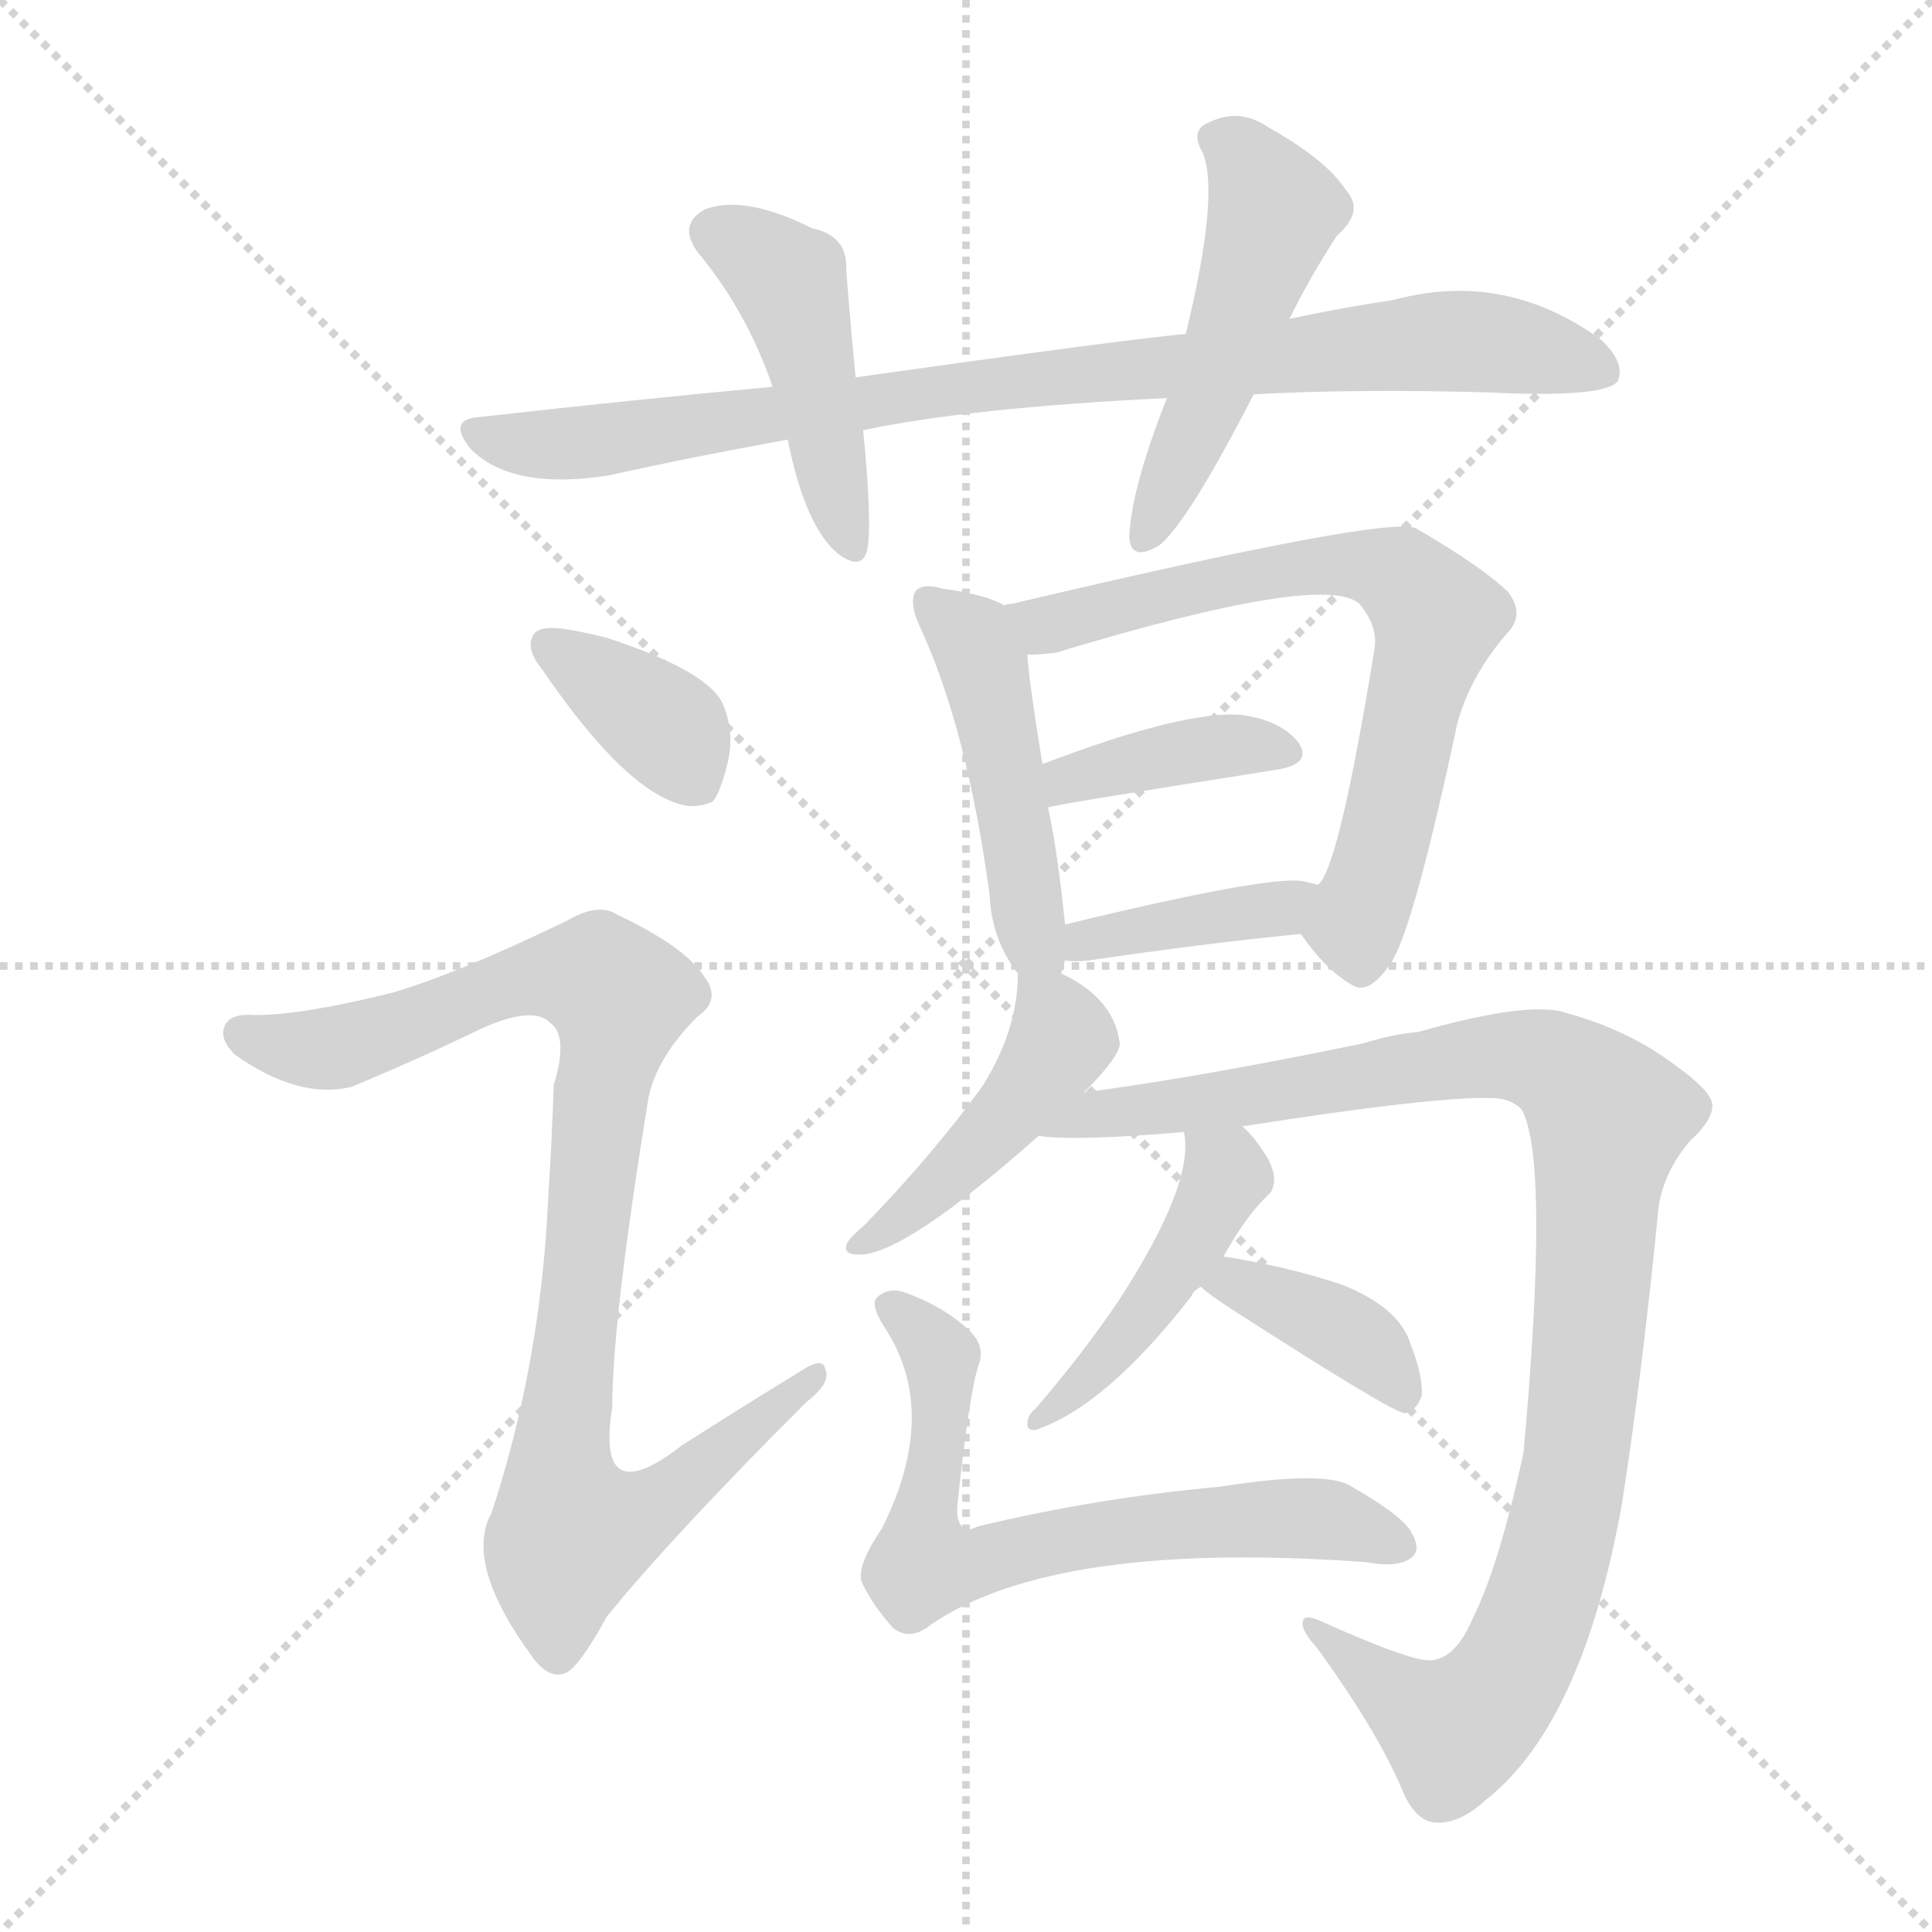 <svg version="1.1" viewBox="0 0 1024 1024" xmlns="http://www.w3.org/2000/svg">
  <g stroke="lightgray" stroke-dasharray="1,1" stroke-width="1" transform="scale(4, 4)">
    <line x1="0" y1="0" x2="256" y2="256"></line>
    <line x1="256" y1="0" x2="0" y2="256"></line>
    <line x1="128" y1="0" x2="128" y2="256"></line>
    <line x1="0" y1="128" x2="256" y2="128"></line>
  </g>
<g transform="scale(1, -1) translate(0, -855)">
   <style type="text/css">
    @keyframes keyframes0 {
      from {
       stroke: blue;
       stroke-dashoffset: 860;
       stroke-width: 128;
       }
       74% {
       animation-timing-function: step-end;
       stroke: blue;
       stroke-dashoffset: 0;
       stroke-width: 128;
       }
       to {
       stroke: black;
       stroke-width: 1024;
       }
       }
       #make-me-a-hanzi-animation-0 {
         animation: keyframes0 0.95s both;
         animation-delay: 0s;
         animation-timing-function: linear;
       }
    @keyframes keyframes1 {
      from {
       stroke: blue;
       stroke-dashoffset: 447;
       stroke-width: 128;
       }
       59% {
       animation-timing-function: step-end;
       stroke: blue;
       stroke-dashoffset: 0;
       stroke-width: 128;
       }
       to {
       stroke: black;
       stroke-width: 1024;
       }
       }
       #make-me-a-hanzi-animation-1 {
         animation: keyframes1 0.614s both;
         animation-delay: 0.95s;
         animation-timing-function: linear;
       }
    @keyframes keyframes2 {
      from {
       stroke: blue;
       stroke-dashoffset: 493;
       stroke-width: 128;
       }
       62% {
       animation-timing-function: step-end;
       stroke: blue;
       stroke-dashoffset: 0;
       stroke-width: 128;
       }
       to {
       stroke: black;
       stroke-width: 1024;
       }
       }
       #make-me-a-hanzi-animation-2 {
         animation: keyframes2 0.651s both;
         animation-delay: 1.564s;
         animation-timing-function: linear;
       }
    @keyframes keyframes3 {
      from {
       stroke: blue;
       stroke-dashoffset: 365;
       stroke-width: 128;
       }
       54% {
       animation-timing-function: step-end;
       stroke: blue;
       stroke-dashoffset: 0;
       stroke-width: 128;
       }
       to {
       stroke: black;
       stroke-width: 1024;
       }
       }
       #make-me-a-hanzi-animation-3 {
         animation: keyframes3 0.547s both;
         animation-delay: 2.215s;
         animation-timing-function: linear;
       }
    @keyframes keyframes4 {
      from {
       stroke: blue;
       stroke-dashoffset: 908;
       stroke-width: 128;
       }
       75% {
       animation-timing-function: step-end;
       stroke: blue;
       stroke-dashoffset: 0;
       stroke-width: 128;
       }
       to {
       stroke: black;
       stroke-width: 1024;
       }
       }
       #make-me-a-hanzi-animation-4 {
         animation: keyframes4 0.989s both;
         animation-delay: 2.762s;
         animation-timing-function: linear;
       }
    @keyframes keyframes5 {
      from {
       stroke: blue;
       stroke-dashoffset: 465;
       stroke-width: 128;
       }
       60% {
       animation-timing-function: step-end;
       stroke: blue;
       stroke-dashoffset: 0;
       stroke-width: 128;
       }
       to {
       stroke: black;
       stroke-width: 1024;
       }
       }
       #make-me-a-hanzi-animation-5 {
         animation: keyframes5 0.628s both;
         animation-delay: 3.751s;
         animation-timing-function: linear;
       }
    @keyframes keyframes6 {
      from {
       stroke: blue;
       stroke-dashoffset: 681;
       stroke-width: 128;
       }
       69% {
       animation-timing-function: step-end;
       stroke: blue;
       stroke-dashoffset: 0;
       stroke-width: 128;
       }
       to {
       stroke: black;
       stroke-width: 1024;
       }
       }
       #make-me-a-hanzi-animation-6 {
         animation: keyframes6 0.804s both;
         animation-delay: 4.379s;
         animation-timing-function: linear;
       }
    @keyframes keyframes7 {
      from {
       stroke: blue;
       stroke-dashoffset: 387;
       stroke-width: 128;
       }
       56% {
       animation-timing-function: step-end;
       stroke: blue;
       stroke-dashoffset: 0;
       stroke-width: 128;
       }
       to {
       stroke: black;
       stroke-width: 1024;
       }
       }
       #make-me-a-hanzi-animation-7 {
         animation: keyframes7 0.565s both;
         animation-delay: 5.183s;
         animation-timing-function: linear;
       }
    @keyframes keyframes8 {
      from {
       stroke: blue;
       stroke-dashoffset: 385;
       stroke-width: 128;
       }
       56% {
       animation-timing-function: step-end;
       stroke: blue;
       stroke-dashoffset: 0;
       stroke-width: 128;
       }
       to {
       stroke: black;
       stroke-width: 1024;
       }
       }
       #make-me-a-hanzi-animation-8 {
         animation: keyframes8 0.563s both;
         animation-delay: 5.748s;
         animation-timing-function: linear;
       }
    @keyframes keyframes9 {
      from {
       stroke: blue;
       stroke-dashoffset: 439;
       stroke-width: 128;
       }
       59% {
       animation-timing-function: step-end;
       stroke: blue;
       stroke-dashoffset: 0;
       stroke-width: 128;
       }
       to {
       stroke: black;
       stroke-width: 1024;
       }
       }
       #make-me-a-hanzi-animation-9 {
         animation: keyframes9 0.607s both;
         animation-delay: 6.312s;
         animation-timing-function: linear;
       }
    @keyframes keyframes10 {
      from {
       stroke: blue;
       stroke-dashoffset: 1008;
       stroke-width: 128;
       }
       77% {
       animation-timing-function: step-end;
       stroke: blue;
       stroke-dashoffset: 0;
       stroke-width: 128;
       }
       to {
       stroke: black;
       stroke-width: 1024;
       }
       }
       #make-me-a-hanzi-animation-10 {
         animation: keyframes10 1.07s both;
         animation-delay: 6.919s;
         animation-timing-function: linear;
       }
    @keyframes keyframes11 {
      from {
       stroke: blue;
       stroke-dashoffset: 446;
       stroke-width: 128;
       }
       59% {
       animation-timing-function: step-end;
       stroke: blue;
       stroke-dashoffset: 0;
       stroke-width: 128;
       }
       to {
       stroke: black;
       stroke-width: 1024;
       }
       }
       #make-me-a-hanzi-animation-11 {
         animation: keyframes11 0.613s both;
         animation-delay: 7.989s;
         animation-timing-function: linear;
       }
    @keyframes keyframes12 {
      from {
       stroke: blue;
       stroke-dashoffset: 380;
       stroke-width: 128;
       }
       55% {
       animation-timing-function: step-end;
       stroke: blue;
       stroke-dashoffset: 0;
       stroke-width: 128;
       }
       to {
       stroke: black;
       stroke-width: 1024;
       }
       }
       #make-me-a-hanzi-animation-12 {
         animation: keyframes12 0.559s both;
         animation-delay: 8.602s;
         animation-timing-function: linear;
       }
    @keyframes keyframes13 {
      from {
       stroke: blue;
       stroke-dashoffset: 657;
       stroke-width: 128;
       }
       68% {
       animation-timing-function: step-end;
       stroke: blue;
       stroke-dashoffset: 0;
       stroke-width: 128;
       }
       to {
       stroke: black;
       stroke-width: 1024;
       }
       }
       #make-me-a-hanzi-animation-13 {
         animation: keyframes13 0.785s both;
         animation-delay: 9.161s;
         animation-timing-function: linear;
       }
</style>
<path d="M 664.5 646.0 Q 719.5 649.0 789.5 647.0 Q 850.5 644.0 857.5 653.0 Q 861.5 663.0 848.5 675.0 Q 797.5 712.0 738.5 696.0 Q 711.5 692.0 683.5 686.0 L 628.5 678.0 Q 595.5 675.0 453.5 655.0 L 409.5 650.0 Q 334.5 643.0 254.5 634.0 Q 236.5 633.0 249.5 617.0 Q 271.5 595.0 322.5 603.0 Q 367.5 613.0 417.5 622.0 L 457.5 627.0 Q 514.5 639.0 618.5 644.0 L 664.5 646.0 Z" fill="lightgray"></path> 
<path d="M 453.5 655.0 Q 450.5 686.0 448.5 712.0 Q 449.5 730.0 430.5 734.0 Q 394.5 752.0 373.5 744.0 Q 357.5 735.0 372.5 718.0 Q 396.5 688.0 409.5 650.0 L 417.5 622.0 Q 426.5 577.0 443.5 562.0 Q 456.5 552.0 459.5 563.0 Q 462.5 576.0 457.5 627.0 L 453.5 655.0 Z" fill="lightgray"></path> 
<path d="M 683.5 686.0 Q 692.5 705.0 708.5 730.0 Q 723.5 743.0 713.5 754.0 Q 703.5 770.0 671.5 788.0 Q 656.5 798.0 640.5 790.0 Q 630.5 786.0 637.5 774.0 Q 646.5 752.0 628.5 678.0 L 618.5 644.0 Q 599.5 596.0 598.5 570.0 Q 599.5 557.0 614.5 566.0 Q 629.5 578.0 664.5 646.0 L 683.5 686.0 Z" fill="lightgray"></path> 
<path d="M 296.5 522.0 Q 284.5 523.0 282.5 518.0 Q 278.5 511.0 287.5 500.0 Q 332.5 434.0 363.5 428.0 Q 370.5 427.0 377.5 430.0 Q 381.5 434.0 385.5 450.0 Q 389.5 466.0 383.5 481.0 Q 376.5 499.0 321.5 517.0 Q 305.5 521.0 296.5 522.0 Z" fill="lightgray"></path> 
<path d="M 208.5 329.0 Q 160.5 317.0 135.5 317.0 Q 122.5 318.0 119.5 312.0 Q 115.5 305.0 124.5 296.0 Q 158.5 272.0 186.5 279.0 Q 222.5 294.0 255.5 310.0 Q 282.5 322.0 291.5 313.0 Q 301.5 306.0 293.5 280.0 Q 292.5 250.0 290.5 219.0 Q 286.5 132.0 260.5 53.0 Q 245.5 26.0 283.5 -25.0 Q 293.5 -37.0 302.5 -30.0 Q 309.5 -24.0 321.5 -2.0 Q 355.5 40.0 427.5 112.0 Q 440.5 122.0 437.5 129.0 Q 436.5 136.0 425.5 129.0 Q 394.5 110.0 361.5 89.0 Q 315.5 53.0 324.5 109.0 Q 324.5 155.0 343.5 272.0 Q 347.5 294.0 369.5 316.0 Q 382.5 325.0 373.5 337.0 Q 363.5 353.0 327.5 370.0 Q 317.5 377.0 300.5 367.0 Q 242.5 339.0 208.5 329.0 Z" fill="lightgray"></path> 
<path d="M 562.5 339.0 Q 563.5 343.0 564.5 346.0 L 564.5 365.0 Q 560.5 404.0 555.5 427.0 L 552.5 450.0 Q 545.5 493.0 544.5 508.0 C 542.5 529.0 542.5 529.0 532.5 534.0 Q 522.5 540.0 499.5 543.0 Q 489.5 546.0 485.5 542.0 Q 481.5 536.0 487.5 523.0 Q 512.5 469.0 524.5 381.0 Q 525.5 357.0 539.5 339.0 C 555.5 316.0 555.5 316.0 562.5 339.0 Z" fill="lightgray"></path> 
<path d="M 689.5 360.0 Q 702.5 341.0 716.5 333.0 Q 725.5 327.0 737.5 345.0 Q 749.5 364.0 772.5 472.0 Q 779.5 497.0 798.5 519.0 Q 808.5 529.0 799.5 541.0 Q 786.5 554.0 750.5 575.0 Q 735.5 582.0 536.5 535.0 Q 533.5 535.0 532.5 534.0 C 503.5 527.0 514.5 506.0 544.5 508.0 Q 550.5 508.0 559.5 509.0 Q 701.5 552.0 720.5 535.0 Q 730.5 523.0 728.5 511.0 Q 709.5 394.0 698.5 386.0 C 686.5 364.0 686.5 364.0 689.5 360.0 Z" fill="lightgray"></path> 
<path d="M 555.5 427.0 Q 555.5 428.0 676.5 447.0 Q 695.5 450.0 688.5 461.0 Q 679.5 473.0 658.5 476.0 Q 628.5 479.0 552.5 450.0 C 524.5 439.0 526.5 420.0 555.5 427.0 Z" fill="lightgray"></path> 
<path d="M 564.5 346.0 Q 568.5 345.0 577.5 346.0 Q 638.5 355.0 689.5 360.0 C 719.5 363.0 727.5 379.0 698.5 386.0 L 690.5 388.0 Q 671.5 391.0 564.5 365.0 C 535.5 358.0 534.5 349.0 564.5 346.0 Z" fill="lightgray"></path> 
<path d="M 574.5 276.0 Q 593.5 295.0 593.5 302.0 Q 590.5 326.0 562.5 339.0 C 539.5 351.0 539.5 351.0 539.5 339.0 Q 539.5 309.0 520.5 279.0 Q 493.5 242.0 458.5 206.0 Q 451.5 200.0 449.5 197.0 Q 445.5 190.0 455.5 190.0 Q 479.5 190.0 550.5 253.0 L 574.5 276.0 Z" fill="lightgray"></path> 
<path d="M 658.5 258.0 Q 760.5 274.0 790.5 273.0 Q 800.5 273.0 806.5 267.0 Q 821.5 240.0 807.5 85.0 Q 794.5 25.0 780.5 -3.0 Q 771.5 -24.0 758.5 -25.0 Q 748.5 -26.0 699.5 -4.0 Q 690.5 0.0 690.5 -5.0 Q 689.5 -9.0 698.5 -19.0 Q 729.5 -62.0 742.5 -92.0 Q 749.5 -110.0 760.5 -111.0 Q 773.5 -112.0 787.5 -99.0 Q 838.5 -59.0 859.5 57.0 Q 869.5 120.0 878.5 209.0 Q 879.5 231.0 895.5 250.0 Q 908.5 262.0 907.5 270.0 Q 906.5 277.0 888.5 290.0 Q 863.5 309.0 830.5 318.0 Q 811.5 325.0 751.5 308.0 Q 738.5 307.0 722.5 302.0 Q 635.5 284.0 574.5 276.0 C 544.5 272.0 520.5 254.0 550.5 253.0 Q 568.5 250.0 627.5 255.0 L 658.5 258.0 Z" fill="lightgray"></path> 
<path d="M 648.5 189.0 Q 660.5 211.0 673.5 223.0 Q 677.5 230.0 672.5 240.0 Q 665.5 252.0 658.5 258.0 C 637.5 279.0 624.5 285.0 627.5 255.0 Q 633.5 228.0 592.5 165.0 Q 573.5 137.0 548.5 108.0 Q 544.5 105.0 544.5 100.0 Q 544.5 97.0 548.5 97.0 Q 585.5 109.0 631.5 168.0 Q 632.5 171.0 636.5 173.0 L 648.5 189.0 Z" fill="lightgray"></path> 
<path d="M 636.5 173.0 Q 640.5 169.0 654.5 160.0 Q 738.5 106.0 744.5 106.0 Q 750.5 107.0 753.5 115.0 Q 754.5 125.0 747.5 143.0 Q 741.5 162.0 711.5 174.0 Q 681.5 184.0 648.5 189.0 C 618.5 194.0 613.5 193.0 636.5 173.0 Z" fill="lightgray"></path> 
<path d="M 518.5 131.0 Q 522.5 141.0 514.5 149.0 Q 501.5 162.0 479.5 170.0 Q 470.5 173.0 464.5 167.0 Q 461.5 163.0 468.5 152.0 Q 498.5 107.0 467.5 45.0 Q 454.5 26.0 456.5 17.0 Q 462.5 4.0 473.5 -8.0 Q 482.5 -15.0 493.5 -6.0 Q 559.5 39.0 724.5 27.0 Q 740.5 24.0 747.5 29.0 Q 753.5 33.0 748.5 42.0 Q 744.5 51.0 716.5 67.0 Q 703.5 76.0 646.5 67.0 Q 580.5 61.0 518.5 46.0 Q 511.5 43.0 510.5 45.0 Q 506.5 49.0 507.5 58.0 Q 513.5 115.0 518.5 131.0 Z" fill="lightgray"></path> 
      <clipPath id="make-me-a-hanzi-clip-0">
      <path d="M 664.5 646.0 Q 719.5 649.0 789.5 647.0 Q 850.5 644.0 857.5 653.0 Q 861.5 663.0 848.5 675.0 Q 797.5 712.0 738.5 696.0 Q 711.5 692.0 683.5 686.0 L 628.5 678.0 Q 595.5 675.0 453.5 655.0 L 409.5 650.0 Q 334.5 643.0 254.5 634.0 Q 236.5 633.0 249.5 617.0 Q 271.5 595.0 322.5 603.0 Q 367.5 613.0 417.5 622.0 L 457.5 627.0 Q 514.5 639.0 618.5 644.0 L 664.5 646.0 Z" fill="lightgray"></path>
      </clipPath>
      <path clip-path="url(#make-me-a-hanzi-clip-0)" d="M 252.5 625.0 L 310.5 620.0 L 528.5 653.0 L 751.5 674.0 L 790.5 674.0 L 850.5 658.0 " fill="none" id="make-me-a-hanzi-animation-0" stroke-dasharray="732 1464" stroke-linecap="round"></path>

      <clipPath id="make-me-a-hanzi-clip-1">
      <path d="M 453.5 655.0 Q 450.5 686.0 448.5 712.0 Q 449.5 730.0 430.5 734.0 Q 394.5 752.0 373.5 744.0 Q 357.5 735.0 372.5 718.0 Q 396.5 688.0 409.5 650.0 L 417.5 622.0 Q 426.5 577.0 443.5 562.0 Q 456.5 552.0 459.5 563.0 Q 462.5 576.0 457.5 627.0 L 453.5 655.0 Z" fill="lightgray"></path>
      </clipPath>
      <path clip-path="url(#make-me-a-hanzi-clip-1)" d="M 379.5 731.0 L 418.5 706.0 L 451.5 565.0 " fill="none" id="make-me-a-hanzi-animation-1" stroke-dasharray="319 638" stroke-linecap="round"></path>

      <clipPath id="make-me-a-hanzi-clip-2">
      <path d="M 683.5 686.0 Q 692.5 705.0 708.5 730.0 Q 723.5 743.0 713.5 754.0 Q 703.5 770.0 671.5 788.0 Q 656.5 798.0 640.5 790.0 Q 630.5 786.0 637.5 774.0 Q 646.5 752.0 628.5 678.0 L 618.5 644.0 Q 599.5 596.0 598.5 570.0 Q 599.5 557.0 614.5 566.0 Q 629.5 578.0 664.5 646.0 L 683.5 686.0 Z" fill="lightgray"></path>
      </clipPath>
      <path clip-path="url(#make-me-a-hanzi-clip-2)" d="M 643.5 781.0 L 657.5 774.0 L 675.5 742.0 L 607.5 570.0 " fill="none" id="make-me-a-hanzi-animation-2" stroke-dasharray="365 730" stroke-linecap="round"></path>

      <clipPath id="make-me-a-hanzi-clip-3">
      <path d="M 296.5 522.0 Q 284.5 523.0 282.5 518.0 Q 278.5 511.0 287.5 500.0 Q 332.5 434.0 363.5 428.0 Q 370.5 427.0 377.5 430.0 Q 381.5 434.0 385.5 450.0 Q 389.5 466.0 383.5 481.0 Q 376.5 499.0 321.5 517.0 Q 305.5 521.0 296.5 522.0 Z" fill="lightgray"></path>
      </clipPath>
      <path clip-path="url(#make-me-a-hanzi-clip-3)" d="M 291.5 513.0 L 355.5 467.0 L 369.5 440.0 " fill="none" id="make-me-a-hanzi-animation-3" stroke-dasharray="237 474" stroke-linecap="round"></path>

      <clipPath id="make-me-a-hanzi-clip-4">
      <path d="M 208.5 329.0 Q 160.5 317.0 135.5 317.0 Q 122.5 318.0 119.5 312.0 Q 115.5 305.0 124.5 296.0 Q 158.5 272.0 186.5 279.0 Q 222.5 294.0 255.5 310.0 Q 282.5 322.0 291.5 313.0 Q 301.5 306.0 293.5 280.0 Q 292.5 250.0 290.5 219.0 Q 286.5 132.0 260.5 53.0 Q 245.5 26.0 283.5 -25.0 Q 293.5 -37.0 302.5 -30.0 Q 309.5 -24.0 321.5 -2.0 Q 355.5 40.0 427.5 112.0 Q 440.5 122.0 437.5 129.0 Q 436.5 136.0 425.5 129.0 Q 394.5 110.0 361.5 89.0 Q 315.5 53.0 324.5 109.0 Q 324.5 155.0 343.5 272.0 Q 347.5 294.0 369.5 316.0 Q 382.5 325.0 373.5 337.0 Q 363.5 353.0 327.5 370.0 Q 317.5 377.0 300.5 367.0 Q 242.5 339.0 208.5 329.0 Z" fill="lightgray"></path>
      </clipPath>
      <path clip-path="url(#make-me-a-hanzi-clip-4)" d="M 127.5 307.0 L 177.5 299.0 L 285.5 338.0 L 304.5 339.0 L 328.5 327.0 L 296.5 83.0 L 303.5 44.0 L 345.5 55.0 L 431.5 126.0 " fill="none" id="make-me-a-hanzi-animation-4" stroke-dasharray="780 1560" stroke-linecap="round"></path>

      <clipPath id="make-me-a-hanzi-clip-5">
      <path d="M 562.5 339.0 Q 563.5 343.0 564.5 346.0 L 564.5 365.0 Q 560.5 404.0 555.5 427.0 L 552.5 450.0 Q 545.5 493.0 544.5 508.0 C 542.5 529.0 542.5 529.0 532.5 534.0 Q 522.5 540.0 499.5 543.0 Q 489.5 546.0 485.5 542.0 Q 481.5 536.0 487.5 523.0 Q 512.5 469.0 524.5 381.0 Q 525.5 357.0 539.5 339.0 C 555.5 316.0 555.5 316.0 562.5 339.0 Z" fill="lightgray"></path>
      </clipPath>
      <path clip-path="url(#make-me-a-hanzi-clip-5)" d="M 492.5 537.0 L 520.5 505.0 L 547.5 355.0 L 556.5 344.0 " fill="none" id="make-me-a-hanzi-animation-5" stroke-dasharray="337 674" stroke-linecap="round"></path>

      <clipPath id="make-me-a-hanzi-clip-6">
      <path d="M 689.5 360.0 Q 702.5 341.0 716.5 333.0 Q 725.5 327.0 737.5 345.0 Q 749.5 364.0 772.5 472.0 Q 779.5 497.0 798.5 519.0 Q 808.5 529.0 799.5 541.0 Q 786.5 554.0 750.5 575.0 Q 735.5 582.0 536.5 535.0 Q 533.5 535.0 532.5 534.0 C 503.5 527.0 514.5 506.0 544.5 508.0 Q 550.5 508.0 559.5 509.0 Q 701.5 552.0 720.5 535.0 Q 730.5 523.0 728.5 511.0 Q 709.5 394.0 698.5 386.0 C 686.5 364.0 686.5 364.0 689.5 360.0 Z" fill="lightgray"></path>
      </clipPath>
      <path clip-path="url(#make-me-a-hanzi-clip-6)" d="M 536.5 528.0 L 568.5 524.0 L 603.5 539.0 L 699.5 556.0 L 745.5 548.0 L 761.5 527.0 L 718.5 364.0 L 721.5 349.0 " fill="none" id="make-me-a-hanzi-animation-6" stroke-dasharray="553 1106" stroke-linecap="round"></path>

      <clipPath id="make-me-a-hanzi-clip-7">
      <path d="M 555.5 427.0 Q 555.5 428.0 676.5 447.0 Q 695.5 450.0 688.5 461.0 Q 679.5 473.0 658.5 476.0 Q 628.5 479.0 552.5 450.0 C 524.5 439.0 526.5 420.0 555.5 427.0 Z" fill="lightgray"></path>
      </clipPath>
      <path clip-path="url(#make-me-a-hanzi-clip-7)" d="M 554.5 433.0 L 567.5 444.0 L 620.5 456.0 L 680.5 456.0 " fill="none" id="make-me-a-hanzi-animation-7" stroke-dasharray="259 518" stroke-linecap="round"></path>

      <clipPath id="make-me-a-hanzi-clip-8">
      <path d="M 564.5 346.0 Q 568.5 345.0 577.5 346.0 Q 638.5 355.0 689.5 360.0 C 719.5 363.0 727.5 379.0 698.5 386.0 L 690.5 388.0 Q 671.5 391.0 564.5 365.0 C 535.5 358.0 534.5 349.0 564.5 346.0 Z" fill="lightgray"></path>
      </clipPath>
      <path clip-path="url(#make-me-a-hanzi-clip-8)" d="M 571.5 351.0 L 577.5 360.0 L 679.5 373.0 L 692.5 381.0 " fill="none" id="make-me-a-hanzi-animation-8" stroke-dasharray="257 514" stroke-linecap="round"></path>

      <clipPath id="make-me-a-hanzi-clip-9">
      <path d="M 574.5 276.0 Q 593.5 295.0 593.5 302.0 Q 590.5 326.0 562.5 339.0 C 539.5 351.0 539.5 351.0 539.5 339.0 Q 539.5 309.0 520.5 279.0 Q 493.5 242.0 458.5 206.0 Q 451.5 200.0 449.5 197.0 Q 445.5 190.0 455.5 190.0 Q 479.5 190.0 550.5 253.0 L 574.5 276.0 Z" fill="lightgray"></path>
      </clipPath>
      <path clip-path="url(#make-me-a-hanzi-clip-9)" d="M 545.5 331.0 L 562.5 305.0 L 547.5 280.0 L 490.5 220.0 L 457.5 198.0 " fill="none" id="make-me-a-hanzi-animation-9" stroke-dasharray="311 622" stroke-linecap="round"></path>

      <clipPath id="make-me-a-hanzi-clip-10">
      <path d="M 658.5 258.0 Q 760.5 274.0 790.5 273.0 Q 800.5 273.0 806.5 267.0 Q 821.5 240.0 807.5 85.0 Q 794.5 25.0 780.5 -3.0 Q 771.5 -24.0 758.5 -25.0 Q 748.5 -26.0 699.5 -4.0 Q 690.5 0.0 690.5 -5.0 Q 689.5 -9.0 698.5 -19.0 Q 729.5 -62.0 742.5 -92.0 Q 749.5 -110.0 760.5 -111.0 Q 773.5 -112.0 787.5 -99.0 Q 838.5 -59.0 859.5 57.0 Q 869.5 120.0 878.5 209.0 Q 879.5 231.0 895.5 250.0 Q 908.5 262.0 907.5 270.0 Q 906.5 277.0 888.5 290.0 Q 863.5 309.0 830.5 318.0 Q 811.5 325.0 751.5 308.0 Q 738.5 307.0 722.5 302.0 Q 635.5 284.0 574.5 276.0 C 544.5 272.0 520.5 254.0 550.5 253.0 Q 568.5 250.0 627.5 255.0 L 658.5 258.0 Z" fill="lightgray"></path>
      </clipPath>
      <path clip-path="url(#make-me-a-hanzi-clip-10)" d="M 555.5 256.0 L 582.5 265.0 L 787.5 296.0 L 828.5 288.0 L 852.5 263.0 L 835.5 81.0 L 815.5 0.0 L 796.5 -38.0 L 771.5 -62.0 L 711.5 -21.0 L 709.5 -12.0 L 695.5 -7.0 " fill="none" id="make-me-a-hanzi-animation-10" stroke-dasharray="880 1760" stroke-linecap="round"></path>

      <clipPath id="make-me-a-hanzi-clip-11">
      <path d="M 648.5 189.0 Q 660.5 211.0 673.5 223.0 Q 677.5 230.0 672.5 240.0 Q 665.5 252.0 658.5 258.0 C 637.5 279.0 624.5 285.0 627.5 255.0 Q 633.5 228.0 592.5 165.0 Q 573.5 137.0 548.5 108.0 Q 544.5 105.0 544.5 100.0 Q 544.5 97.0 548.5 97.0 Q 585.5 109.0 631.5 168.0 Q 632.5 171.0 636.5 173.0 L 648.5 189.0 Z" fill="lightgray"></path>
      </clipPath>
      <path clip-path="url(#make-me-a-hanzi-clip-11)" d="M 635.5 251.0 L 650.5 232.0 L 637.5 205.0 L 590.5 140.0 L 549.5 103.0 " fill="none" id="make-me-a-hanzi-animation-11" stroke-dasharray="318 636" stroke-linecap="round"></path>

      <clipPath id="make-me-a-hanzi-clip-12">
      <path d="M 636.5 173.0 Q 640.5 169.0 654.5 160.0 Q 738.5 106.0 744.5 106.0 Q 750.5 107.0 753.5 115.0 Q 754.5 125.0 747.5 143.0 Q 741.5 162.0 711.5 174.0 Q 681.5 184.0 648.5 189.0 C 618.5 194.0 613.5 193.0 636.5 173.0 Z" fill="lightgray"></path>
      </clipPath>
      <path clip-path="url(#make-me-a-hanzi-clip-12)" d="M 642.5 174.0 L 665.5 172.0 L 710.5 151.0 L 745.5 114.0 " fill="none" id="make-me-a-hanzi-animation-12" stroke-dasharray="252 504" stroke-linecap="round"></path>

      <clipPath id="make-me-a-hanzi-clip-13">
      <path d="M 518.5 131.0 Q 522.5 141.0 514.5 149.0 Q 501.5 162.0 479.5 170.0 Q 470.5 173.0 464.5 167.0 Q 461.5 163.0 468.5 152.0 Q 498.5 107.0 467.5 45.0 Q 454.5 26.0 456.5 17.0 Q 462.5 4.0 473.5 -8.0 Q 482.5 -15.0 493.5 -6.0 Q 559.5 39.0 724.5 27.0 Q 740.5 24.0 747.5 29.0 Q 753.5 33.0 748.5 42.0 Q 744.5 51.0 716.5 67.0 Q 703.5 76.0 646.5 67.0 Q 580.5 61.0 518.5 46.0 Q 511.5 43.0 510.5 45.0 Q 506.5 49.0 507.5 58.0 Q 513.5 115.0 518.5 131.0 Z" fill="lightgray"></path>
      </clipPath>
      <path clip-path="url(#make-me-a-hanzi-clip-13)" d="M 473.5 161.0 L 498.5 132.0 L 489.5 25.0 L 677.5 51.0 L 701.5 50.0 L 740.5 36.0 " fill="none" id="make-me-a-hanzi-animation-13" stroke-dasharray="529 1058" stroke-linecap="round"></path>

</g>
</svg>
